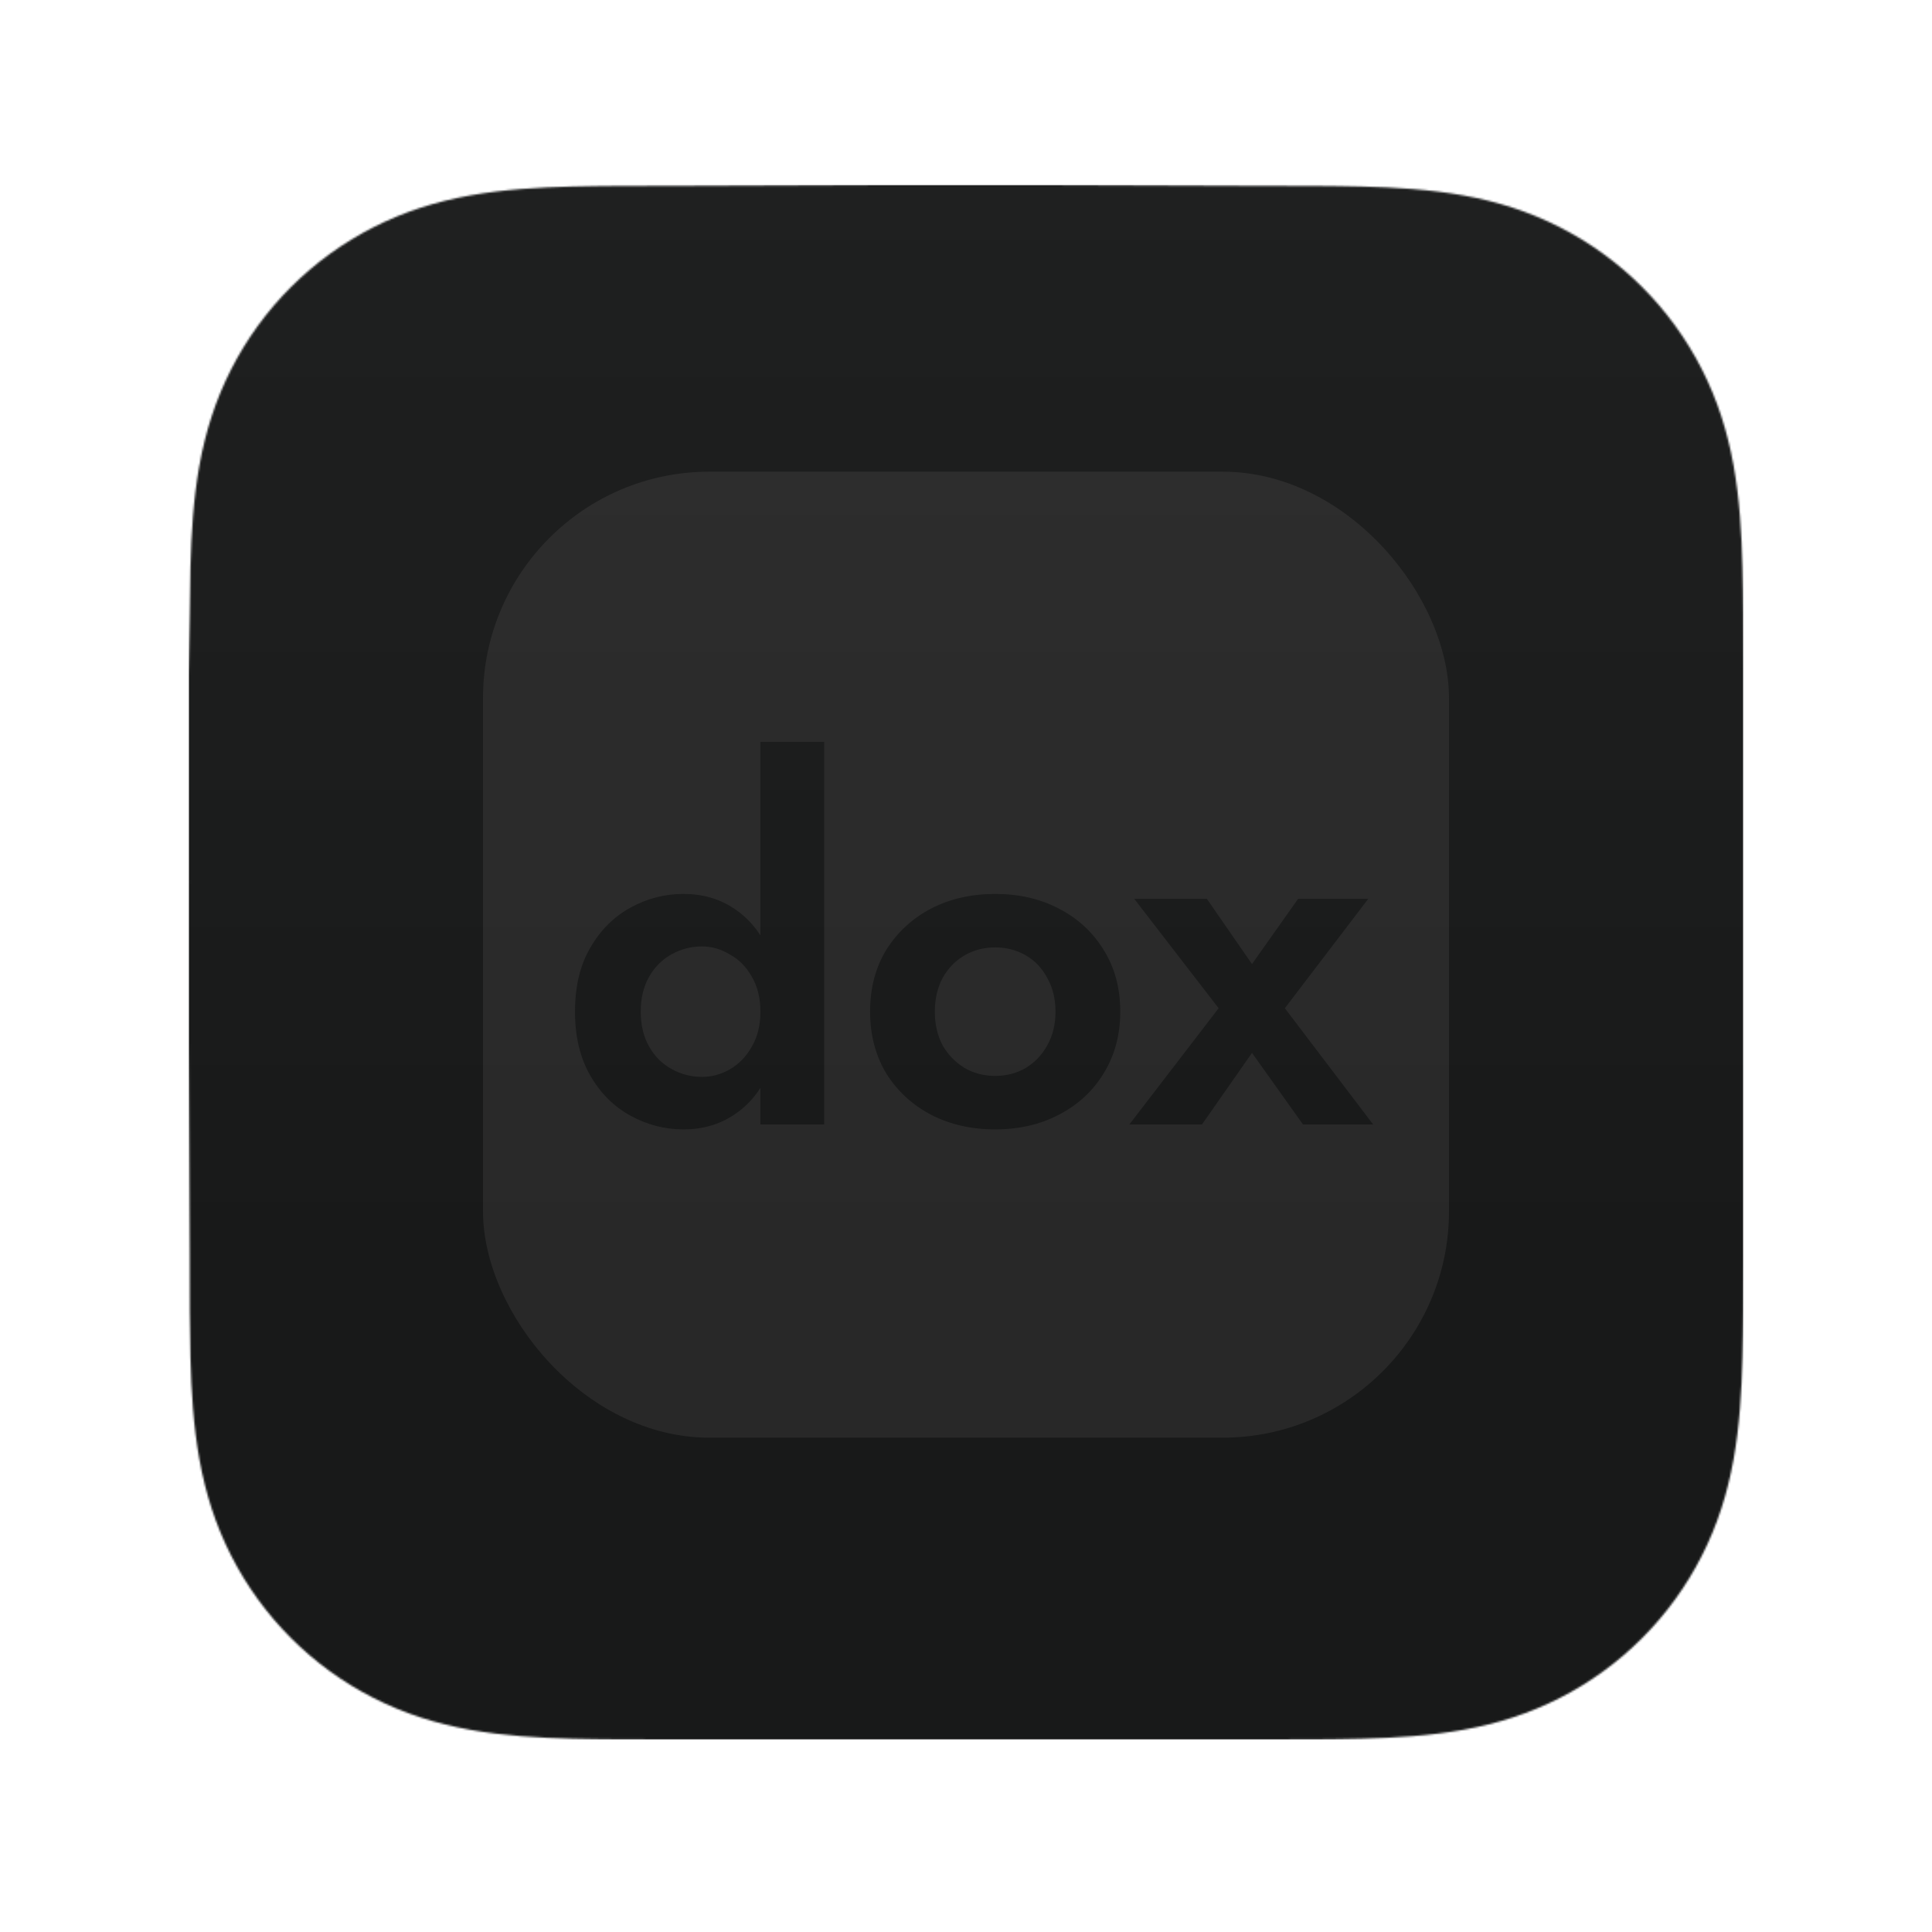 <svg width="1024" height="1024" viewBox="0 0 1024 1024" fill="none" xmlns="http://www.w3.org/2000/svg">
<mask id="mask0_17_2" style="mask-type:luminance" maskUnits="userSpaceOnUse" x="100" y="98" width="824" height="824">
<path fill-rule="evenodd" clip-rule="evenodd" d="M924 354.627C924 344.845 924.004 335.062 923.944 325.279C923.895 317.038 923.8 308.799 923.576 300.562C923.092 282.609 922.033 264.502 918.84 246.749C915.602 228.741 910.314 211.98 901.981 195.617C893.789 179.534 883.088 164.817 870.32 152.058C857.555 139.299 842.834 128.605 826.746 120.418C810.366 112.083 793.587 106.797 775.558 103.56C757.803 100.372 739.691 99.315 721.738 98.83C713.495 98.607 705.253 98.513 697.008 98.462C687.22 98.402 677.432 98.407 667.644 98.407L553.997 98H468.997L357.361 98.407C347.554 98.407 337.747 98.402 327.94 98.462C319.678 98.513 311.42 98.607 303.161 98.83C285.167 99.315 267.014 100.373 249.217 103.565C231.164 106.801 214.36 112.085 197.958 120.414C181.835 128.602 167.083 139.297 154.291 152.058C141.501 164.816 130.78 179.53 122.573 195.61C114.217 211.981 108.919 228.752 105.673 246.77C102.477 264.516 101.418 282.617 100.931 300.562C100.709 308.8 100.613 317.039 100.563 325.279C100.503 335.063 100 347.216 100 356.999L100.003 467.089L100 552.998L100.508 665.427C100.508 675.223 100.504 685.019 100.563 694.815C100.613 703.067 100.709 711.317 100.932 719.566C101.418 737.542 102.479 755.675 105.678 773.452C108.923 791.484 114.22 808.269 122.569 824.653C130.777 840.759 141.5 855.495 154.291 868.272C167.082 881.049 181.83 891.757 197.95 899.956C214.362 908.302 231.174 913.595 249.238 916.836C267.027 920.029 285.174 921.088 303.161 921.573C311.42 921.796 319.679 921.891 327.941 921.941C337.748 922.001 347.554 921.997 357.361 921.997L470.006 922H555.217L667.644 921.996C677.432 921.996 687.22 922.001 697.008 921.941C705.253 921.891 713.495 921.796 721.738 921.573C739.698 921.087 757.816 920.027 775.579 916.832C793.597 913.591 810.368 908.3 826.739 899.959C842.831 891.761 857.554 881.051 870.32 868.272C883.086 855.497 893.786 840.763 901.978 824.66C910.316 808.268 915.604 791.475 918.844 773.431C922.034 755.661 923.092 737.535 923.577 719.566C923.8 711.316 923.895 703.066 923.944 694.815C924.005 685.019 924 675.223 924 665.427C924 665.427 923.994 554.983 923.994 552.998V466.999C923.994 465.533 924 354.627 924 354.627Z" fill="white"/>
</mask>
<g mask="url(#mask0_17_2)">
<rect x="100" y="98" width="824" height="824" rx="126" fill="#181919"/>
<g filter="url(#filter0_d_17_2)">
<rect x="256" y="254" width="512" height="512" rx="120" fill="#282828"/>
</g>
<g filter="url(#filter1_d_17_2)">
<path d="M403.04 397.2H436.84V600H403.04V397.2ZM304.76 540.2C304.76 526.853 307.446 515.587 312.82 506.4C318.193 497.04 325.3 489.933 334.14 485.08C342.98 480.227 352.34 477.8 362.22 477.8C372.273 477.8 381.113 480.313 388.74 485.34C396.54 490.367 402.606 497.56 406.94 506.92C411.446 516.107 413.7 527.2 413.7 540.2C413.7 553.027 411.446 564.12 406.94 573.48C402.606 582.84 396.54 590.033 388.74 595.06C381.113 600.087 372.273 602.6 362.22 602.6C352.34 602.6 342.98 600.173 334.14 595.32C325.3 590.467 318.193 583.36 312.82 574C307.446 564.64 304.76 553.373 304.76 540.2ZM339.6 540.2C339.6 547.307 341.073 553.46 344.02 558.66C346.966 563.86 350.953 567.847 355.98 570.62C361.006 573.393 366.38 574.78 372.1 574.78C377.126 574.78 381.98 573.48 386.66 570.88C391.513 568.107 395.413 564.12 398.36 558.92C401.48 553.72 403.04 547.48 403.04 540.2C403.04 532.92 401.48 526.68 398.36 521.48C395.413 516.28 391.513 512.38 386.66 509.78C381.98 507.007 377.126 505.62 372.1 505.62C366.38 505.62 361.006 507.007 355.98 509.78C350.953 512.553 346.966 516.54 344.02 521.74C341.073 526.94 339.6 533.093 339.6 540.2ZM461.166 540.2C461.166 527.72 464.026 516.8 469.746 507.44C475.639 498.08 483.526 490.8 493.406 485.6C503.459 480.4 514.813 477.8 527.466 477.8C540.119 477.8 551.386 480.4 561.266 485.6C571.319 490.8 579.206 498.08 584.926 507.44C590.819 516.8 593.766 527.72 593.766 540.2C593.766 552.507 590.819 563.427 584.926 572.96C579.206 582.32 571.319 589.6 561.266 594.8C551.386 600 540.119 602.6 527.466 602.6C514.813 602.6 503.459 600 493.406 594.8C483.526 589.6 475.639 582.32 469.746 572.96C464.026 563.427 461.166 552.507 461.166 540.2ZM495.486 540.2C495.486 546.96 496.873 552.94 499.646 558.14C502.593 563.167 506.493 567.153 511.346 570.1C516.199 572.873 521.573 574.26 527.466 574.26C533.359 574.26 538.733 572.873 543.586 570.1C548.439 567.153 552.253 563.167 555.026 558.14C557.973 552.94 559.446 546.96 559.446 540.2C559.446 533.44 557.973 527.46 555.026 522.26C552.253 517.06 548.439 513.073 543.586 510.3C538.733 507.527 533.359 506.14 527.466 506.14C521.573 506.14 516.199 507.527 511.346 510.3C506.493 513.073 502.593 517.06 499.646 522.26C496.873 527.46 495.486 533.44 495.486 540.2ZM688.022 480.4H725.202L681.002 538.38L727.802 600H690.622L663.582 562.04L637.062 600H598.582L645.902 538.38L601.182 480.4H639.662L663.582 514.98L688.022 480.4Z" fill="#181919"/>
</g>
<rect y="-2" width="1024" height="1024" fill="url(#paint0_linear_17_2)"/>
</g>
<defs>
<filter id="filter0_d_17_2" x="254" y="248" width="516" height="518" filterUnits="userSpaceOnUse" color-interpolation-filters="sRGB">
<feFlood flood-opacity="0" result="BackgroundImageFix"/>
<feColorMatrix in="SourceAlpha" type="matrix" values="0 0 0 0 0 0 0 0 0 0 0 0 0 0 0 0 0 0 127 0" result="hardAlpha"/>
<feMorphology radius="2" operator="dilate" in="SourceAlpha" result="effect1_dropShadow_17_2"/>
<feOffset dy="-4"/>
<feComposite in2="hardAlpha" operator="out"/>
<feColorMatrix type="matrix" values="0 0 0 0 1 0 0 0 0 1 0 0 0 0 1 0 0 0 0.25 0"/>
<feBlend mode="normal" in2="BackgroundImageFix" result="effect1_dropShadow_17_2"/>
<feBlend mode="normal" in="SourceGraphic" in2="effect1_dropShadow_17_2" result="shape"/>
</filter>
<filter id="filter1_d_17_2" x="304.76" y="393.2" width="423.042" height="209.4" filterUnits="userSpaceOnUse" color-interpolation-filters="sRGB">
<feFlood flood-opacity="0" result="BackgroundImageFix"/>
<feColorMatrix in="SourceAlpha" type="matrix" values="0 0 0 0 0 0 0 0 0 0 0 0 0 0 0 0 0 0 127 0" result="hardAlpha"/>
<feOffset dy="-4"/>
<feComposite in2="hardAlpha" operator="out"/>
<feColorMatrix type="matrix" values="0 0 0 0 1 0 0 0 0 1 0 0 0 0 1 0 0 0 0.25 0"/>
<feBlend mode="normal" in2="BackgroundImageFix" result="effect1_dropShadow_17_2"/>
<feBlend mode="normal" in="SourceGraphic" in2="effect1_dropShadow_17_2" result="shape"/>
</filter>
<linearGradient id="paint0_linear_17_2" x1="512" y1="-442" x2="512" y2="674" gradientUnits="userSpaceOnUse">
<stop stop-color="white" stop-opacity="0.06"/>
<stop offset="1" stop-color="white" stop-opacity="0"/>
</linearGradient>
</defs>
</svg>
